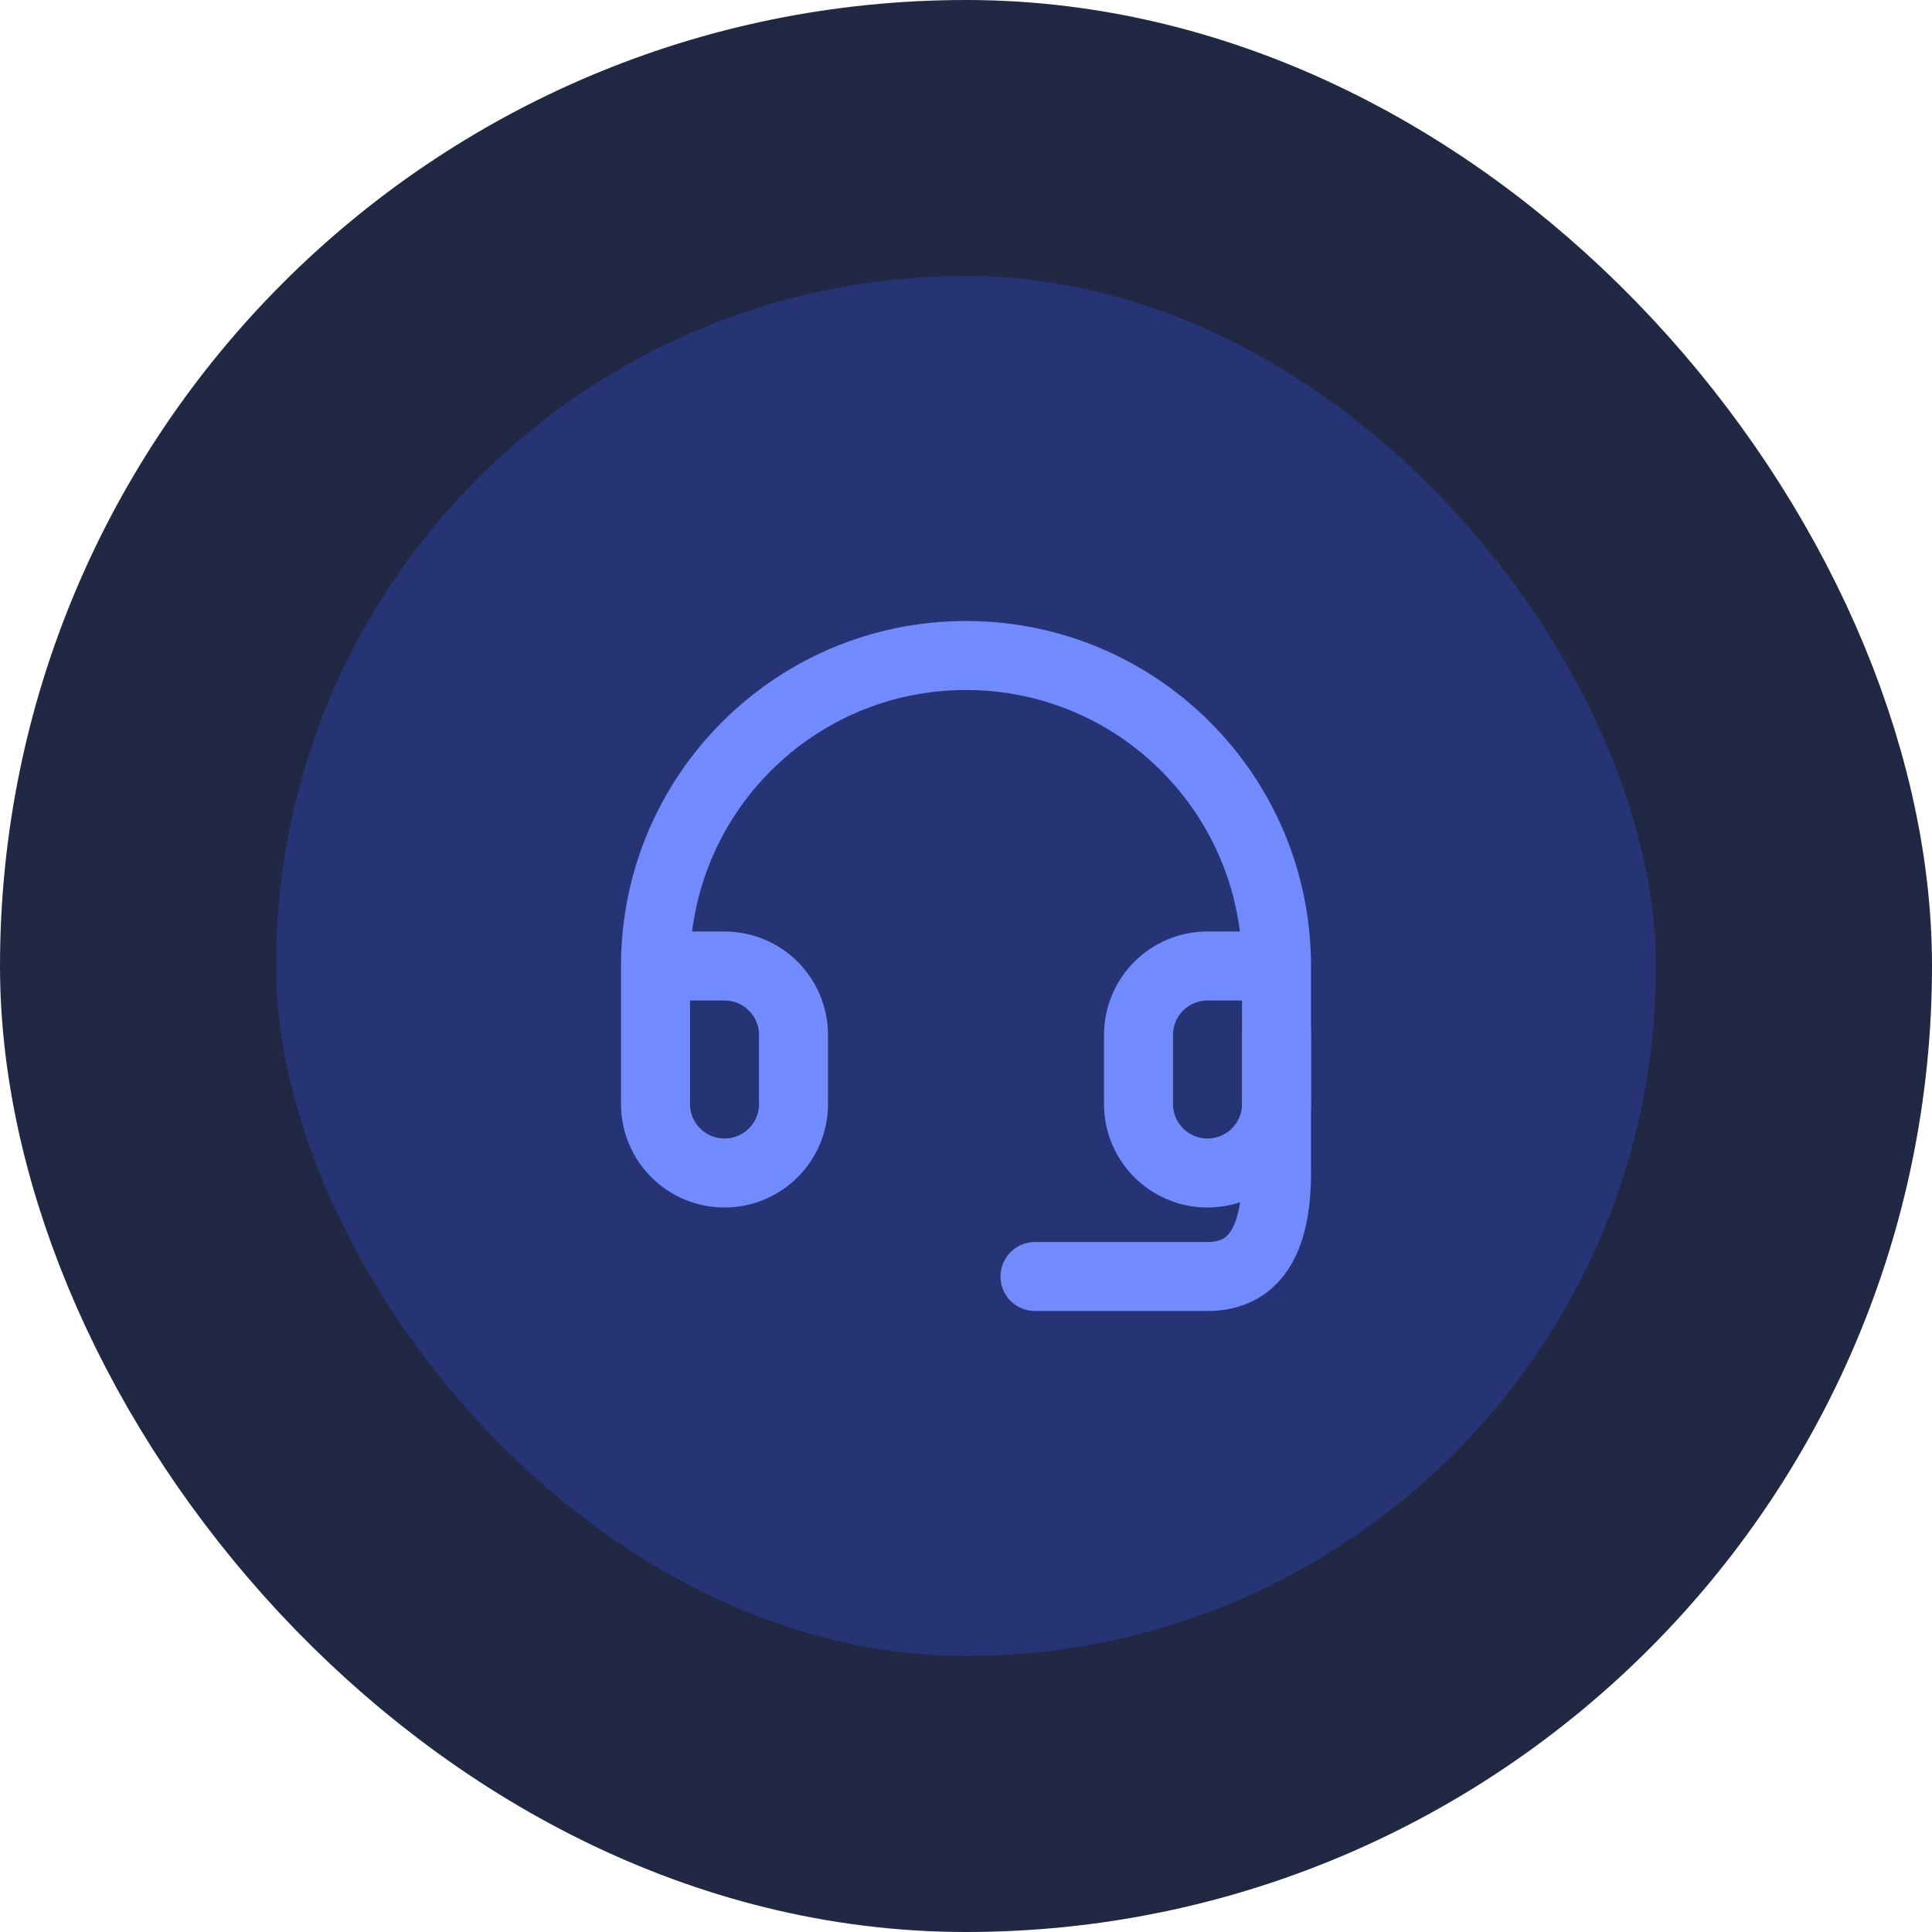 <svg width="56" height="56" viewBox="0 0 56 56" fill="none" xmlns="http://www.w3.org/2000/svg">
<rect x="4" y="4" width="48" height="48" rx="24" fill="#263475"/>
<path d="M37 28H35C33.895 28 33 28.895 33 30V32C33 33.105 33.895 34 35 34C36.105 34 37 33.105 37 32V28ZM37 28C37 23.029 32.971 19 28 19C23.029 19 19 23.029 19 28M19 28V32C19 33.105 19.895 34 21 34C22.105 34 23 33.105 23 32V30C23 28.895 22.105 28 21 28H19Z" stroke="#718BFF" stroke-width="2" stroke-linecap="round" stroke-linejoin="round"/>
<path d="M37 30V34C37 36 36.333 37 35 37C33.667 37 32 37 30 37" stroke="#718BFF" stroke-width="2" stroke-linecap="round" stroke-linejoin="round"/>
<rect x="4" y="4" width="48" height="48" rx="24" stroke="#202843" stroke-width="8"/>
</svg>
